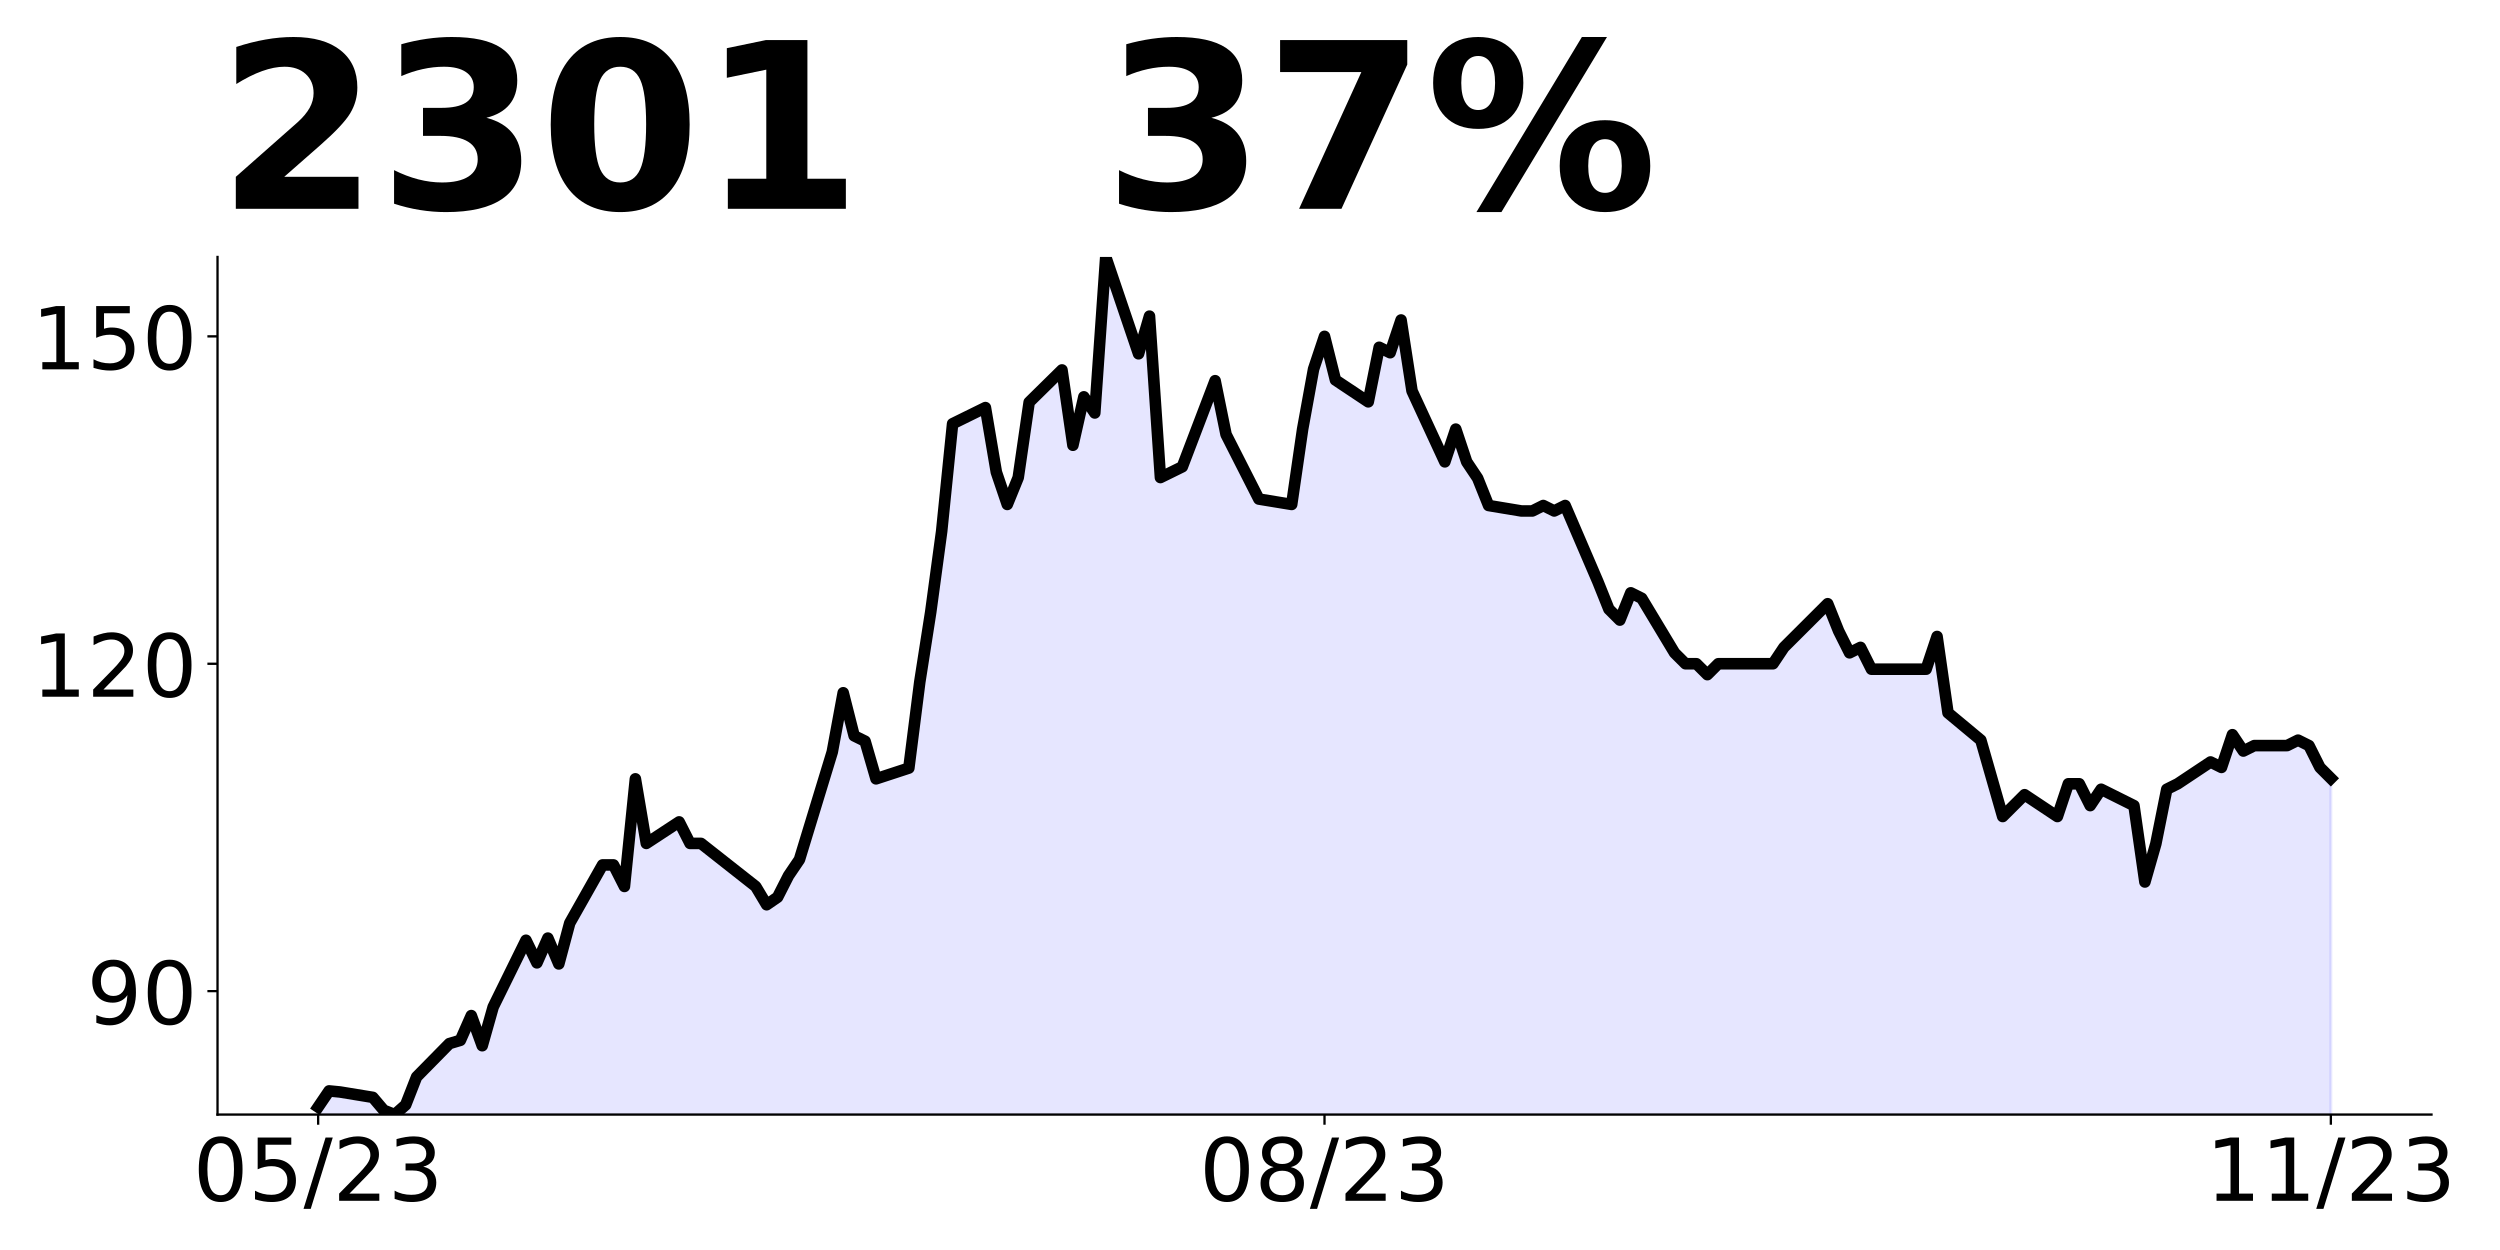 <?xml version="1.0" encoding="utf-8" standalone="no"?>
<!DOCTYPE svg PUBLIC "-//W3C//DTD SVG 1.1//EN"
  "http://www.w3.org/Graphics/SVG/1.1/DTD/svg11.dtd">
<!-- Created with matplotlib (https://matplotlib.org/) -->
<svg height="432pt" version="1.1" viewBox="0 0 864 432" width="864pt" xmlns="http://www.w3.org/2000/svg" xmlns:xlink="http://www.w3.org/1999/xlink">
 <defs>
  <style type="text/css">
*{stroke-linecap:butt;stroke-linejoin:round;}
  </style>
 </defs>
 <g id="figure_1">
  <g id="patch_1">
   <path d="M 0 432 
L 864 432 
L 864 0 
L 0 0 
z
" style="fill:none;"/>
  </g>
  <g id="axes_1">
   <g id="patch_2">
    <path d="M 75.175 385.2 
L 840.324 385.2 
L 840.324 88.8 
L 75.175 88.8 
z
" style="fill:none;"/>
   </g>
   <g id="PolyCollection_1">
    <path clip-path="url(#p7b07e32d53)" d="M 109.954 681.972 
L 109.954 382.597 
L 113.735 377.018 
L 117.515 377.39 
L 128.856 379.25 
L 132.637 383.712 
L 136.417 385.2 
L 140.198 381.853 
L 143.978 372.184 
L 155.319 360.655 
L 159.099 359.539 
L 162.88 350.986 
L 166.66 361.399 
L 170.441 348.011 
L 181.782 324.953 
L 185.562 332.763 
L 189.342 324.209 
L 193.123 333.135 
L 196.903 319.003 
L 208.244 298.92 
L 212.025 298.92 
L 215.805 306.358 
L 219.586 269.169 
L 223.366 291.483 
L 234.707 284.045 
L 238.487 291.483 
L 242.268 291.483 
L 261.17 306.358 
L 264.95 312.681 
L 268.73 310.077 
L 272.511 302.639 
L 276.291 297.061 
L 287.632 259.872 
L 291.413 239.417 
L 295.193 254.293 
L 298.973 256.153 
L 302.754 269.169 
L 314.095 265.45 
L 317.875 235.698 
L 321.656 211.525 
L 325.436 183.633 
L 329.217 146.444 
L 340.558 140.865 
L 344.338 163.179 
L 348.118 174.336 
L 351.899 165.038 
L 355.679 139.006 
L 367.02 127.849 
L 370.801 153.882 
L 374.581 137.146 
L 378.361 142.725 
L 382.142 88.8 
L 393.483 122.271 
L 397.263 109.254 
L 401.044 165.038 
L 408.604 161.319 
L 419.946 131.568 
L 423.726 150.163 
L 427.506 157.601 
L 431.287 165.038 
L 435.067 172.476 
L 446.408 174.336 
L 450.189 148.303 
L 453.969 127.56 
L 457.749 116.245 
L 461.53 131.331 
L 472.871 138.874 
L 476.651 120.017 
L 480.432 121.903 
L 484.212 110.588 
L 487.992 135.103 
L 499.334 159.618 
L 503.114 148.303 
L 506.894 159.618 
L 510.675 165.275 
L 514.455 174.704 
L 525.796 176.589 
L 529.577 176.589 
L 533.357 174.704 
L 537.137 176.589 
L 540.918 174.704 
L 552.259 201.104 
L 556.039 210.533 
L 559.82 214.305 
L 563.6 204.876 
L 567.38 206.762 
L 578.722 225.619 
L 582.502 229.391 
L 586.282 229.391 
L 590.063 233.162 
L 593.843 229.391 
L 605.184 229.391 
L 608.965 229.391 
L 612.745 229.391 
L 616.525 223.733 
L 631.647 208.647 
L 635.427 218.076 
L 639.208 225.619 
L 642.988 223.733 
L 646.768 231.276 
L 665.67 231.276 
L 669.451 219.962 
L 673.231 246.362 
L 684.572 255.791 
L 688.353 268.991 
L 692.133 282.192 
L 695.913 278.42 
L 699.694 274.649 
L 711.035 282.192 
L 714.815 270.877 
L 718.596 270.877 
L 722.376 278.42 
L 726.156 272.763 
L 737.498 278.42 
L 741.278 304.821 
L 745.058 291.621 
L 748.839 272.763 
L 752.619 270.877 
L 763.96 263.334 
L 767.741 265.22 
L 771.521 253.905 
L 775.301 259.563 
L 779.082 257.677 
L 790.423 257.677 
L 794.203 255.791 
L 797.984 257.677 
L 801.764 265.22 
L 805.544 268.991 
L 805.544 681.972 
L 805.544 681.972 
L 801.764 681.972 
L 797.984 681.972 
L 794.203 681.972 
L 790.423 681.972 
L 779.082 681.972 
L 775.301 681.972 
L 771.521 681.972 
L 767.741 681.972 
L 763.96 681.972 
L 752.619 681.972 
L 748.839 681.972 
L 745.058 681.972 
L 741.278 681.972 
L 737.498 681.972 
L 726.156 681.972 
L 722.376 681.972 
L 718.596 681.972 
L 714.815 681.972 
L 711.035 681.972 
L 699.694 681.972 
L 695.913 681.972 
L 692.133 681.972 
L 688.353 681.972 
L 684.572 681.972 
L 673.231 681.972 
L 669.451 681.972 
L 665.67 681.972 
L 646.768 681.972 
L 642.988 681.972 
L 639.208 681.972 
L 635.427 681.972 
L 631.647 681.972 
L 616.525 681.972 
L 612.745 681.972 
L 608.965 681.972 
L 605.184 681.972 
L 593.843 681.972 
L 590.063 681.972 
L 586.282 681.972 
L 582.502 681.972 
L 578.722 681.972 
L 567.38 681.972 
L 563.6 681.972 
L 559.82 681.972 
L 556.039 681.972 
L 552.259 681.972 
L 540.918 681.972 
L 537.137 681.972 
L 533.357 681.972 
L 529.577 681.972 
L 525.796 681.972 
L 514.455 681.972 
L 510.675 681.972 
L 506.894 681.972 
L 503.114 681.972 
L 499.334 681.972 
L 487.992 681.972 
L 484.212 681.972 
L 480.432 681.972 
L 476.651 681.972 
L 472.871 681.972 
L 461.53 681.972 
L 457.749 681.972 
L 453.969 681.972 
L 450.189 681.972 
L 446.408 681.972 
L 435.067 681.972 
L 431.287 681.972 
L 427.506 681.972 
L 423.726 681.972 
L 419.946 681.972 
L 408.604 681.972 
L 401.044 681.972 
L 397.263 681.972 
L 393.483 681.972 
L 382.142 681.972 
L 378.361 681.972 
L 374.581 681.972 
L 370.801 681.972 
L 367.02 681.972 
L 355.679 681.972 
L 351.899 681.972 
L 348.118 681.972 
L 344.338 681.972 
L 340.558 681.972 
L 329.217 681.972 
L 325.436 681.972 
L 321.656 681.972 
L 317.875 681.972 
L 314.095 681.972 
L 302.754 681.972 
L 298.973 681.972 
L 295.193 681.972 
L 291.413 681.972 
L 287.632 681.972 
L 276.291 681.972 
L 272.511 681.972 
L 268.73 681.972 
L 264.95 681.972 
L 261.17 681.972 
L 242.268 681.972 
L 238.487 681.972 
L 234.707 681.972 
L 223.366 681.972 
L 219.586 681.972 
L 215.805 681.972 
L 212.025 681.972 
L 208.244 681.972 
L 196.903 681.972 
L 193.123 681.972 
L 189.342 681.972 
L 185.562 681.972 
L 181.782 681.972 
L 170.441 681.972 
L 166.66 681.972 
L 162.88 681.972 
L 159.099 681.972 
L 155.319 681.972 
L 143.978 681.972 
L 140.198 681.972 
L 136.417 681.972 
L 132.637 681.972 
L 128.856 681.972 
L 117.515 681.972 
L 113.735 681.972 
L 109.954 681.972 
z
" style="fill:#0000ff;fill-opacity:0.1;stroke:#0000ff;stroke-opacity:0.1;"/>
   </g>
   <g id="matplotlib.axis_1">
    <g id="xtick_1">
     <g id="line2d_1">
      <defs>
       <path d="M 0 0 
L 0 3.5 
" id="m3f42f08bdf" style="stroke:#000000;stroke-width:0.8;"/>
      </defs>
      <g>
       <use style="stroke:#000000;stroke-width:0.8;" x="109.954" xlink:href="#m3f42f08bdf" y="385.2"/>
      </g>
     </g>
     <g id="text_1">
      <!-- 05/23 -->
      <defs>
       <path d="M 31.781 66.406 
Q 24.172 66.406 20.328 58.906 
Q 16.5 51.422 16.5 36.375 
Q 16.5 21.391 20.328 13.891 
Q 24.172 6.391 31.781 6.391 
Q 39.453 6.391 43.281 13.891 
Q 47.125 21.391 47.125 36.375 
Q 47.125 51.422 43.281 58.906 
Q 39.453 66.406 31.781 66.406 
z
M 31.781 74.219 
Q 44.047 74.219 50.516 64.516 
Q 56.984 54.828 56.984 36.375 
Q 56.984 17.969 50.516 8.266 
Q 44.047 -1.422 31.781 -1.422 
Q 19.531 -1.422 13.062 8.266 
Q 6.594 17.969 6.594 36.375 
Q 6.594 54.828 13.062 64.516 
Q 19.531 74.219 31.781 74.219 
z
" id="DejaVuSans-48"/>
       <path d="M 10.797 72.906 
L 49.516 72.906 
L 49.516 64.594 
L 19.828 64.594 
L 19.828 46.734 
Q 21.969 47.469 24.109 47.828 
Q 26.266 48.188 28.422 48.188 
Q 40.625 48.188 47.75 41.5 
Q 54.891 34.812 54.891 23.391 
Q 54.891 11.625 47.562 5.094 
Q 40.234 -1.422 26.906 -1.422 
Q 22.312 -1.422 17.547 -0.641 
Q 12.797 0.141 7.719 1.703 
L 7.719 11.625 
Q 12.109 9.234 16.797 8.062 
Q 21.484 6.891 26.703 6.891 
Q 35.156 6.891 40.078 11.328 
Q 45.016 15.766 45.016 23.391 
Q 45.016 31 40.078 35.438 
Q 35.156 39.891 26.703 39.891 
Q 22.75 39.891 18.812 39.016 
Q 14.891 38.141 10.797 36.281 
z
" id="DejaVuSans-53"/>
       <path d="M 25.391 72.906 
L 33.688 72.906 
L 8.297 -9.281 
L 0 -9.281 
z
" id="DejaVuSans-47"/>
       <path d="M 19.188 8.297 
L 53.609 8.297 
L 53.609 0 
L 7.328 0 
L 7.328 8.297 
Q 12.938 14.109 22.625 23.891 
Q 32.328 33.688 34.812 36.531 
Q 39.547 41.844 41.422 45.531 
Q 43.312 49.219 43.312 52.781 
Q 43.312 58.594 39.234 62.25 
Q 35.156 65.922 28.609 65.922 
Q 23.969 65.922 18.812 64.312 
Q 13.672 62.703 7.812 59.422 
L 7.812 69.391 
Q 13.766 71.781 18.938 73 
Q 24.125 74.219 28.422 74.219 
Q 39.75 74.219 46.484 68.547 
Q 53.219 62.891 53.219 53.422 
Q 53.219 48.922 51.531 44.891 
Q 49.859 40.875 45.406 35.406 
Q 44.188 33.984 37.641 27.219 
Q 31.109 20.453 19.188 8.297 
z
" id="DejaVuSans-50"/>
       <path d="M 40.578 39.312 
Q 47.656 37.797 51.625 33 
Q 55.609 28.219 55.609 21.188 
Q 55.609 10.406 48.188 4.484 
Q 40.766 -1.422 27.094 -1.422 
Q 22.516 -1.422 17.656 -0.516 
Q 12.797 0.391 7.625 2.203 
L 7.625 11.719 
Q 11.719 9.328 16.594 8.109 
Q 21.484 6.891 26.812 6.891 
Q 36.078 6.891 40.938 10.547 
Q 45.797 14.203 45.797 21.188 
Q 45.797 27.641 41.281 31.266 
Q 36.766 34.906 28.719 34.906 
L 20.219 34.906 
L 20.219 43.016 
L 29.109 43.016 
Q 36.375 43.016 40.234 45.922 
Q 44.094 48.828 44.094 54.297 
Q 44.094 59.906 40.109 62.906 
Q 36.141 65.922 28.719 65.922 
Q 24.656 65.922 20.016 65.031 
Q 15.375 64.156 9.812 62.312 
L 9.812 71.094 
Q 15.438 72.656 20.344 73.438 
Q 25.25 74.219 29.594 74.219 
Q 40.828 74.219 47.359 69.109 
Q 53.906 64.016 53.906 55.328 
Q 53.906 49.266 50.438 45.094 
Q 46.969 40.922 40.578 39.312 
z
" id="DejaVuSans-51"/>
      </defs>
      <g transform="translate(66.726 414.995)scale(0.3 -0.3)">
       <use xlink:href="#DejaVuSans-48"/>
       <use x="63.623" xlink:href="#DejaVuSans-53"/>
       <use x="127.246" xlink:href="#DejaVuSans-47"/>
       <use x="160.938" xlink:href="#DejaVuSans-50"/>
       <use x="224.561" xlink:href="#DejaVuSans-51"/>
      </g>
     </g>
    </g>
    <g id="xtick_2">
     <g id="line2d_2">
      <g>
       <use style="stroke:#000000;stroke-width:0.8;" x="457.749" xlink:href="#m3f42f08bdf" y="385.2"/>
      </g>
     </g>
     <g id="text_2">
      <!-- 08/23 -->
      <defs>
       <path d="M 31.781 34.625 
Q 24.75 34.625 20.719 30.859 
Q 16.703 27.094 16.703 20.516 
Q 16.703 13.922 20.719 10.156 
Q 24.75 6.391 31.781 6.391 
Q 38.812 6.391 42.859 10.172 
Q 46.922 13.969 46.922 20.516 
Q 46.922 27.094 42.891 30.859 
Q 38.875 34.625 31.781 34.625 
z
M 21.922 38.812 
Q 15.578 40.375 12.031 44.719 
Q 8.5 49.078 8.5 55.328 
Q 8.5 64.062 14.719 69.141 
Q 20.953 74.219 31.781 74.219 
Q 42.672 74.219 48.875 69.141 
Q 55.078 64.062 55.078 55.328 
Q 55.078 49.078 51.531 44.719 
Q 48 40.375 41.703 38.812 
Q 48.828 37.156 52.797 32.312 
Q 56.781 27.484 56.781 20.516 
Q 56.781 9.906 50.312 4.234 
Q 43.844 -1.422 31.781 -1.422 
Q 19.734 -1.422 13.25 4.234 
Q 6.781 9.906 6.781 20.516 
Q 6.781 27.484 10.781 32.312 
Q 14.797 37.156 21.922 38.812 
z
M 18.312 54.391 
Q 18.312 48.734 21.844 45.562 
Q 25.391 42.391 31.781 42.391 
Q 38.141 42.391 41.719 45.562 
Q 45.312 48.734 45.312 54.391 
Q 45.312 60.062 41.719 63.234 
Q 38.141 66.406 31.781 66.406 
Q 25.391 66.406 21.844 63.234 
Q 18.312 60.062 18.312 54.391 
z
" id="DejaVuSans-56"/>
      </defs>
      <g transform="translate(414.521 414.995)scale(0.3 -0.3)">
       <use xlink:href="#DejaVuSans-48"/>
       <use x="63.623" xlink:href="#DejaVuSans-56"/>
       <use x="127.246" xlink:href="#DejaVuSans-47"/>
       <use x="160.938" xlink:href="#DejaVuSans-50"/>
       <use x="224.561" xlink:href="#DejaVuSans-51"/>
      </g>
     </g>
    </g>
    <g id="xtick_3">
     <g id="line2d_3">
      <g>
       <use style="stroke:#000000;stroke-width:0.8;" x="805.544" xlink:href="#m3f42f08bdf" y="385.2"/>
      </g>
     </g>
     <g id="text_3">
      <!-- 11/23 -->
      <defs>
       <path d="M 12.406 8.297 
L 28.516 8.297 
L 28.516 63.922 
L 10.984 60.406 
L 10.984 69.391 
L 28.422 72.906 
L 38.281 72.906 
L 38.281 8.297 
L 54.391 8.297 
L 54.391 0 
L 12.406 0 
z
" id="DejaVuSans-49"/>
      </defs>
      <g transform="translate(762.316 414.995)scale(0.3 -0.3)">
       <use xlink:href="#DejaVuSans-49"/>
       <use x="63.623" xlink:href="#DejaVuSans-49"/>
       <use x="127.246" xlink:href="#DejaVuSans-47"/>
       <use x="160.938" xlink:href="#DejaVuSans-50"/>
       <use x="224.561" xlink:href="#DejaVuSans-51"/>
      </g>
     </g>
    </g>
   </g>
   <g id="matplotlib.axis_2">
    <g id="ytick_1">
     <g id="line2d_4">
      <defs>
       <path d="M 0 0 
L -3.5 0 
" id="m049d5d7525" style="stroke:#000000;stroke-width:0.8;"/>
      </defs>
      <g>
       <use style="stroke:#000000;stroke-width:0.8;" x="75.175" xlink:href="#m049d5d7525" y="342.536"/>
      </g>
     </g>
     <g id="text_4">
      <!-- 90 -->
      <defs>
       <path d="M 10.984 1.516 
L 10.984 10.5 
Q 14.703 8.734 18.5 7.812 
Q 22.312 6.891 25.984 6.891 
Q 35.75 6.891 40.891 13.453 
Q 46.047 20.016 46.781 33.406 
Q 43.953 29.203 39.594 26.953 
Q 35.25 24.703 29.984 24.703 
Q 19.047 24.703 12.672 31.312 
Q 6.297 37.938 6.297 49.422 
Q 6.297 60.641 12.938 67.422 
Q 19.578 74.219 30.609 74.219 
Q 43.266 74.219 49.922 64.516 
Q 56.594 54.828 56.594 36.375 
Q 56.594 19.141 48.406 8.859 
Q 40.234 -1.422 26.422 -1.422 
Q 22.703 -1.422 18.891 -0.688 
Q 15.094 0.047 10.984 1.516 
z
M 30.609 32.422 
Q 37.25 32.422 41.125 36.953 
Q 45.016 41.5 45.016 49.422 
Q 45.016 57.281 41.125 61.844 
Q 37.25 66.406 30.609 66.406 
Q 23.969 66.406 20.094 61.844 
Q 16.219 57.281 16.219 49.422 
Q 16.219 41.5 20.094 36.953 
Q 23.969 32.422 30.609 32.422 
z
" id="DejaVuSans-57"/>
      </defs>
      <g transform="translate(30 353.934)scale(0.3 -0.3)">
       <use xlink:href="#DejaVuSans-57"/>
       <use x="63.623" xlink:href="#DejaVuSans-48"/>
      </g>
     </g>
    </g>
    <g id="ytick_2">
     <g id="line2d_5">
      <g>
       <use style="stroke:#000000;stroke-width:0.8;" x="75.175" xlink:href="#m049d5d7525" y="229.391"/>
      </g>
     </g>
     <g id="text_5">
      <!-- 120 -->
      <g transform="translate(10.912 240.788)scale(0.3 -0.3)">
       <use xlink:href="#DejaVuSans-49"/>
       <use x="63.623" xlink:href="#DejaVuSans-50"/>
       <use x="127.246" xlink:href="#DejaVuSans-48"/>
      </g>
     </g>
    </g>
    <g id="ytick_3">
     <g id="line2d_6">
      <g>
       <use style="stroke:#000000;stroke-width:0.8;" x="75.175" xlink:href="#m049d5d7525" y="116.245"/>
      </g>
     </g>
     <g id="text_6">
      <!-- 150 -->
      <g transform="translate(10.912 127.643)scale(0.3 -0.3)">
       <use xlink:href="#DejaVuSans-49"/>
       <use x="63.623" xlink:href="#DejaVuSans-53"/>
       <use x="127.246" xlink:href="#DejaVuSans-48"/>
      </g>
     </g>
    </g>
   </g>
   <g id="line2d_7">
    <path clip-path="url(#p7b07e32d53)" d="M 109.954 382.597 
L 113.735 377.018 
L 117.515 377.39 
L 128.856 379.25 
L 132.637 383.712 
L 136.417 385.2 
L 140.198 381.853 
L 143.978 372.184 
L 155.319 360.655 
L 159.099 359.539 
L 162.88 350.986 
L 166.66 361.399 
L 170.441 348.011 
L 181.782 324.953 
L 185.562 332.763 
L 189.342 324.209 
L 193.123 333.135 
L 196.903 319.003 
L 208.244 298.92 
L 212.025 298.92 
L 215.805 306.358 
L 219.586 269.169 
L 223.366 291.483 
L 234.707 284.045 
L 238.487 291.483 
L 242.268 291.483 
L 261.17 306.358 
L 264.95 312.681 
L 268.73 310.077 
L 272.511 302.639 
L 276.291 297.061 
L 287.632 259.872 
L 291.413 239.417 
L 295.193 254.293 
L 298.973 256.153 
L 302.754 269.169 
L 314.095 265.45 
L 317.875 235.698 
L 321.656 211.525 
L 325.436 183.633 
L 329.217 146.444 
L 340.558 140.865 
L 344.338 163.179 
L 348.118 174.336 
L 351.899 165.038 
L 355.679 139.006 
L 367.02 127.849 
L 370.801 153.882 
L 374.581 137.146 
L 378.361 142.725 
L 382.142 88.8 
L 393.483 122.271 
L 397.263 109.254 
L 401.044 165.038 
L 408.604 161.319 
L 419.946 131.568 
L 423.726 150.163 
L 427.506 157.601 
L 431.287 165.038 
L 435.067 172.476 
L 446.408 174.336 
L 450.189 148.303 
L 453.969 127.56 
L 457.749 116.245 
L 461.53 131.331 
L 472.871 138.874 
L 476.651 120.017 
L 480.432 121.903 
L 484.212 110.588 
L 487.992 135.103 
L 499.334 159.618 
L 503.114 148.303 
L 506.894 159.618 
L 510.675 165.275 
L 514.455 174.704 
L 525.796 176.589 
L 529.577 176.589 
L 533.357 174.704 
L 537.137 176.589 
L 540.918 174.704 
L 552.259 201.104 
L 556.039 210.533 
L 559.82 214.305 
L 563.6 204.876 
L 567.38 206.762 
L 578.722 225.619 
L 582.502 229.391 
L 586.282 229.391 
L 590.063 233.162 
L 593.843 229.391 
L 605.184 229.391 
L 608.965 229.391 
L 612.745 229.391 
L 616.525 223.733 
L 631.647 208.647 
L 635.427 218.076 
L 639.208 225.619 
L 642.988 223.733 
L 646.768 231.276 
L 665.67 231.276 
L 669.451 219.962 
L 673.231 246.362 
L 684.572 255.791 
L 688.353 268.991 
L 692.133 282.192 
L 695.913 278.42 
L 699.694 274.649 
L 711.035 282.192 
L 714.815 270.877 
L 718.596 270.877 
L 722.376 278.42 
L 726.156 272.763 
L 737.498 278.42 
L 741.278 304.821 
L 745.058 291.621 
L 748.839 272.763 
L 752.619 270.877 
L 763.96 263.334 
L 767.741 265.22 
L 771.521 253.905 
L 775.301 259.563 
L 779.082 257.677 
L 790.423 257.677 
L 794.203 255.791 
L 797.984 257.677 
L 801.764 265.22 
L 805.544 268.991 
" style="fill:none;stroke:#000000;stroke-linecap:square;stroke-width:4;"/>
   </g>
   <g id="patch_3">
    <path d="M 75.175 385.2 
L 75.175 88.8 
" style="fill:none;stroke:#000000;stroke-linecap:square;stroke-linejoin:miter;stroke-width:0.8;"/>
   </g>
   <g id="patch_4">
    <path d="M 75.175 385.2 
L 840.324 385.2 
" style="fill:none;stroke:#000000;stroke-linecap:square;stroke-linejoin:miter;stroke-width:0.8;"/>
   </g>
   <g id="text_7">
    <!-- 2301   37% -->
    <defs>
     <path d="M 28.812 13.812 
L 60.891 13.812 
L 60.891 0 
L 7.906 0 
L 7.906 13.812 
L 34.516 37.312 
Q 38.094 40.531 39.797 43.609 
Q 41.5 46.688 41.5 50 
Q 41.5 55.125 38.062 58.25 
Q 34.625 61.375 28.906 61.375 
Q 24.516 61.375 19.281 59.5 
Q 14.062 57.625 8.109 53.906 
L 8.109 69.922 
Q 14.453 72.016 20.656 73.109 
Q 26.859 74.219 32.812 74.219 
Q 45.906 74.219 53.156 68.453 
Q 60.406 62.703 60.406 52.391 
Q 60.406 46.438 57.328 41.281 
Q 54.25 36.141 44.391 27.484 
z
" id="DejaVuSans-Bold-50"/>
     <path d="M 46.578 39.312 
Q 53.953 37.406 57.781 32.688 
Q 61.625 27.984 61.625 20.703 
Q 61.625 9.859 53.312 4.219 
Q 45.016 -1.422 29.109 -1.422 
Q 23.484 -1.422 17.844 -0.516 
Q 12.203 0.391 6.688 2.203 
L 6.688 16.703 
Q 11.969 14.062 17.156 12.719 
Q 22.359 11.375 27.391 11.375 
Q 34.859 11.375 38.844 13.953 
Q 42.828 16.547 42.828 21.391 
Q 42.828 26.375 38.75 28.938 
Q 34.672 31.5 26.703 31.5 
L 19.188 31.5 
L 19.188 43.609 
L 27.094 43.609 
Q 34.188 43.609 37.641 45.828 
Q 41.109 48.047 41.109 52.594 
Q 41.109 56.781 37.734 59.078 
Q 34.375 61.375 28.219 61.375 
Q 23.688 61.375 19.047 60.344 
Q 14.406 59.328 9.812 57.328 
L 9.812 71.094 
Q 15.375 72.656 20.844 73.438 
Q 26.312 74.219 31.594 74.219 
Q 45.797 74.219 52.844 69.547 
Q 59.906 64.891 59.906 55.516 
Q 59.906 49.125 56.531 45.047 
Q 53.172 40.969 46.578 39.312 
z
" id="DejaVuSans-Bold-51"/>
     <path d="M 46 36.531 
Q 46 50.203 43.438 55.781 
Q 40.875 61.375 34.812 61.375 
Q 28.766 61.375 26.172 55.781 
Q 23.578 50.203 23.578 36.531 
Q 23.578 22.703 26.172 17.031 
Q 28.766 11.375 34.812 11.375 
Q 40.828 11.375 43.406 17.031 
Q 46 22.703 46 36.531 
z
M 64.797 36.375 
Q 64.797 18.266 56.984 8.422 
Q 49.172 -1.422 34.812 -1.422 
Q 20.406 -1.422 12.594 8.422 
Q 4.781 18.266 4.781 36.375 
Q 4.781 54.547 12.594 64.375 
Q 20.406 74.219 34.812 74.219 
Q 49.172 74.219 56.984 64.375 
Q 64.797 54.547 64.797 36.375 
z
" id="DejaVuSans-Bold-48"/>
     <path d="M 11.719 12.984 
L 28.328 12.984 
L 28.328 60.109 
L 11.281 56.594 
L 11.281 69.391 
L 28.219 72.906 
L 46.094 72.906 
L 46.094 12.984 
L 62.703 12.984 
L 62.703 0 
L 11.719 0 
z
" id="DejaVuSans-Bold-49"/>
     <path id="DejaVuSans-Bold-32"/>
     <path d="M 6.688 72.906 
L 61.625 72.906 
L 61.625 62.312 
L 33.203 0 
L 14.891 0 
L 41.797 59.078 
L 6.688 59.078 
z
" id="DejaVuSans-Bold-55"/>
     <path d="M 77.484 30.078 
Q 74.031 30.078 72.125 27.078 
Q 70.219 24.078 70.219 18.5 
Q 70.219 12.891 72.094 9.891 
Q 73.969 6.891 77.484 6.891 
Q 81 6.891 82.859 9.891 
Q 84.719 12.891 84.719 18.5 
Q 84.719 24.078 82.828 27.078 
Q 80.953 30.078 77.484 30.078 
z
M 77.484 38.281 
Q 86.578 38.281 91.797 33 
Q 97.016 27.734 97.016 18.5 
Q 97.016 9.281 91.797 3.922 
Q 86.578 -1.422 77.484 -1.422 
Q 68.406 -1.422 63.156 3.922 
Q 57.906 9.281 57.906 18.5 
Q 57.906 27.688 63.156 32.984 
Q 68.406 38.281 77.484 38.281 
z
M 32.719 -1.422 
L 21.922 -1.422 
L 67.484 74.219 
L 78.328 74.219 
z
M 22.703 74.219 
Q 31.781 74.219 36.984 68.922 
Q 42.188 63.625 42.188 54.391 
Q 42.188 45.172 36.984 39.844 
Q 31.781 34.516 22.703 34.516 
Q 13.625 34.516 8.422 39.844 
Q 3.219 45.172 3.219 54.391 
Q 3.219 63.625 8.422 68.922 
Q 13.625 74.219 22.703 74.219 
z
M 22.703 66.016 
Q 19.188 66.016 17.281 62.984 
Q 15.375 59.969 15.375 54.391 
Q 15.375 48.781 17.281 45.719 
Q 19.188 42.672 22.703 42.672 
Q 26.219 42.672 28.094 45.719 
Q 29.984 48.781 29.984 54.391 
Q 29.984 59.969 28.078 62.984 
Q 26.172 66.016 22.703 66.016 
z
" id="DejaVuSans-Bold-37"/>
    </defs>
    <g transform="translate(75.175 72.162)scale(0.8 -0.8)">
     <use xlink:href="#DejaVuSans-Bold-50"/>
     <use x="69.58" xlink:href="#DejaVuSans-Bold-51"/>
     <use x="139.16" xlink:href="#DejaVuSans-Bold-48"/>
     <use x="208.74" xlink:href="#DejaVuSans-Bold-49"/>
     <use x="278.32" xlink:href="#DejaVuSans-Bold-32"/>
     <use x="313.135" xlink:href="#DejaVuSans-Bold-32"/>
     <use x="347.949" xlink:href="#DejaVuSans-Bold-32"/>
     <use x="382.764" xlink:href="#DejaVuSans-Bold-51"/>
     <use x="452.344" xlink:href="#DejaVuSans-Bold-55"/>
     <use x="521.924" xlink:href="#DejaVuSans-Bold-37"/>
    </g>
   </g>
  </g>
 </g>
 <defs>
  <clipPath id="p7b07e32d53">
   <rect height="296.4" width="765.149" x="75.175" y="88.8"/>
  </clipPath>
 </defs>
</svg>
